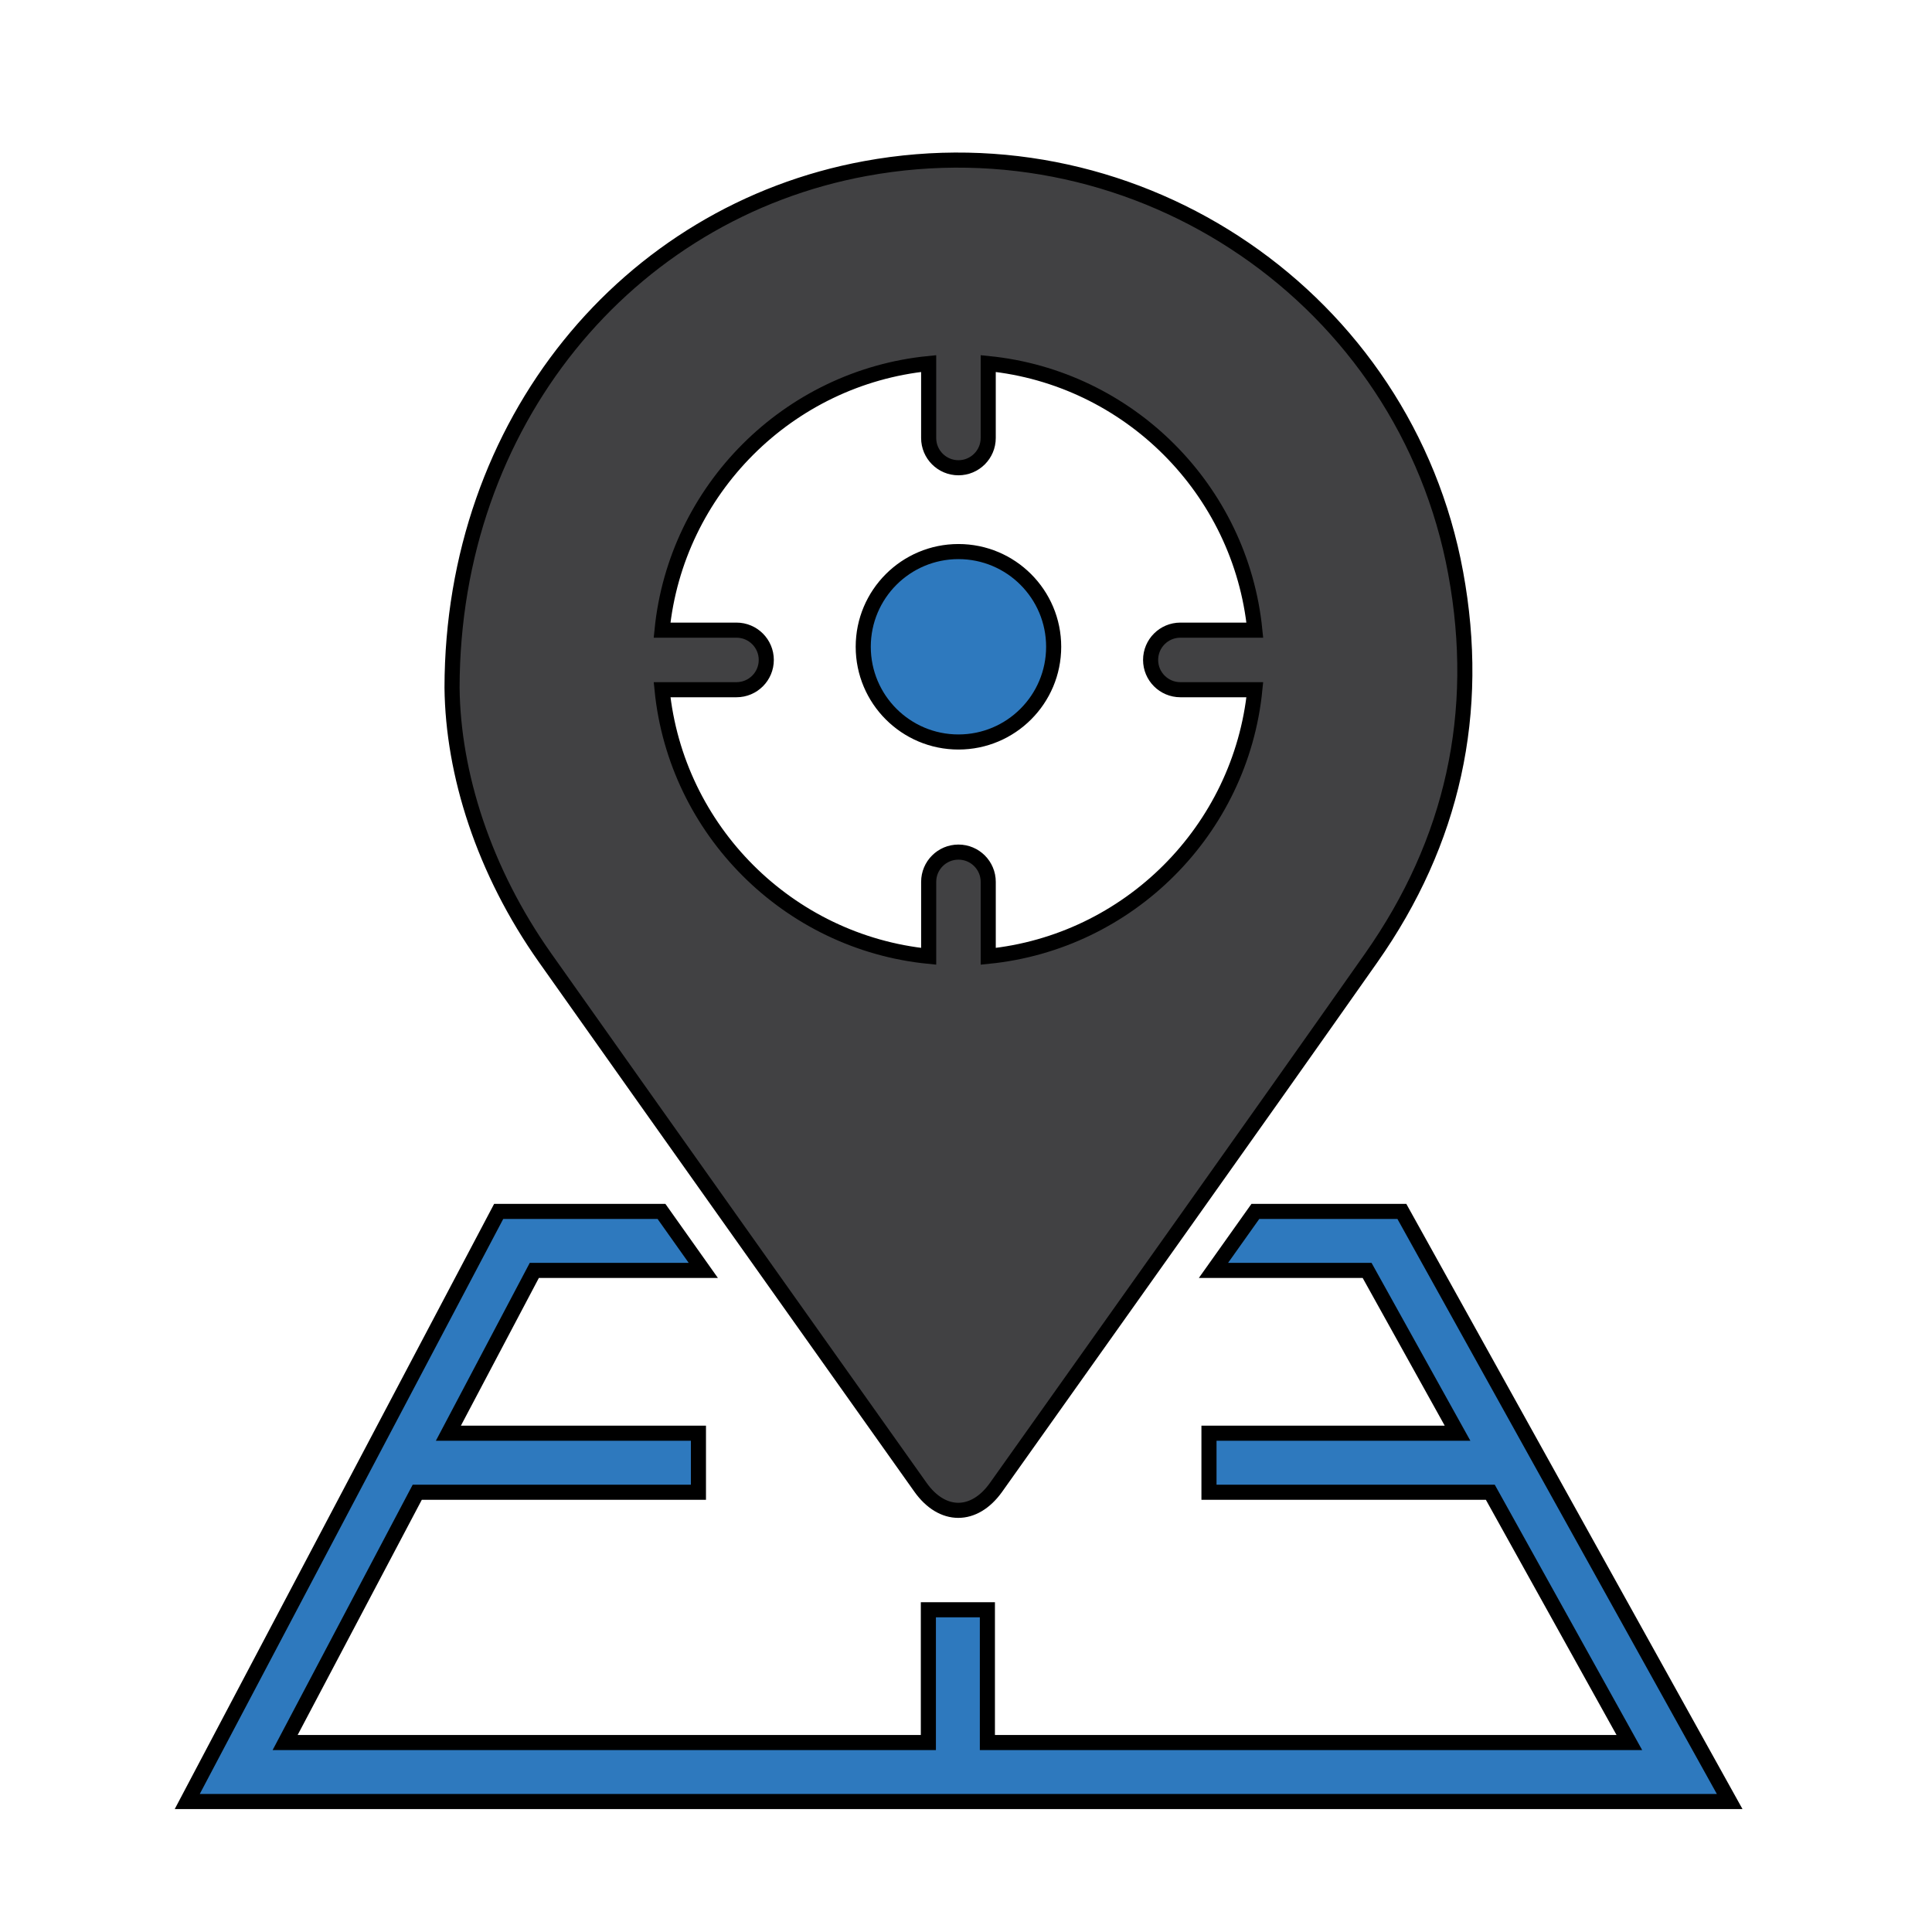 <svg width="128" height="128" xmlns="http://www.w3.org/2000/svg">

 <g>
  <title>background</title>
  <rect fill="none" id="canvas_background" height="130" width="130" y="-1" x="-1"/>
 </g>
 <g>
  <title>Layer 1</title>
  <g stroke="null" id="svg_1">
   <path stroke="null" id="svg_2" fill="#2e79be" d="m92.876,80.259l-9.705,0c-0.929,1.31 -1.852,2.61 -2.776,3.91l10.18,0l5.992,10.786l-16.469,0l0,3.91l18.639,0l9.212,16.582l-42.532,0l0,-8.797l-3.91,0l0,8.797l-42.616,0l8.753,-16.582l18.629,0l0,-3.91l-16.567,0l5.693,-10.786l11.197,0c-0.923,-1.3 -1.848,-2.605 -2.771,-3.91l-10.786,0l-20.633,39.096l102.189,0l-21.718,-39.096z"/>
   <path stroke="null" id="svg_3" fill="#414143" d="m96.443,37.963c-3.334,-18.14 -20.912,-30.144 -39.107,-26.796c-15.805,2.903 -27.363,16.85 -27.387,34.391c0.061,5.691 2.089,12.135 6.167,17.902c8.271,11.696 16.573,23.385 24.868,35.075c1.444,2.035 3.556,2.035 4.999,0.016c8.294,-11.696 16.619,-23.363 24.86,-35.082c5.416,-7.703 7.305,-16.258 5.6,-25.505zm-47.649,3.786l-4.931,0c0.929,-9.309 8.354,-16.735 17.663,-17.663l0,4.931c0,1.09 0.883,1.973 1.973,1.973s1.973,-0.883 1.973,-1.973l0,-4.931c9.309,0.929 16.735,8.354 17.663,17.663l-4.931,0c-1.09,0 -1.973,0.883 -1.973,1.973c0,1.09 0.883,1.973 1.973,1.973l4.931,0c-0.928,9.309 -8.353,16.735 -17.662,17.663l0,-4.931c0,-1.09 -0.883,-1.973 -1.973,-1.973s-1.973,0.883 -1.973,1.973l0,4.931c-9.309,-0.929 -16.735,-8.354 -17.663,-17.663l4.931,0c1.09,0 1.973,-0.883 1.973,-1.973c-0.001,-1.09 -0.884,-1.973 -1.974,-1.973z"/>
   <circle stroke="null" id="svg_4" r="6.308" fill="#2e79be" cy="42.851" cx="63.5"/>
  </g>
 </g>
</svg>